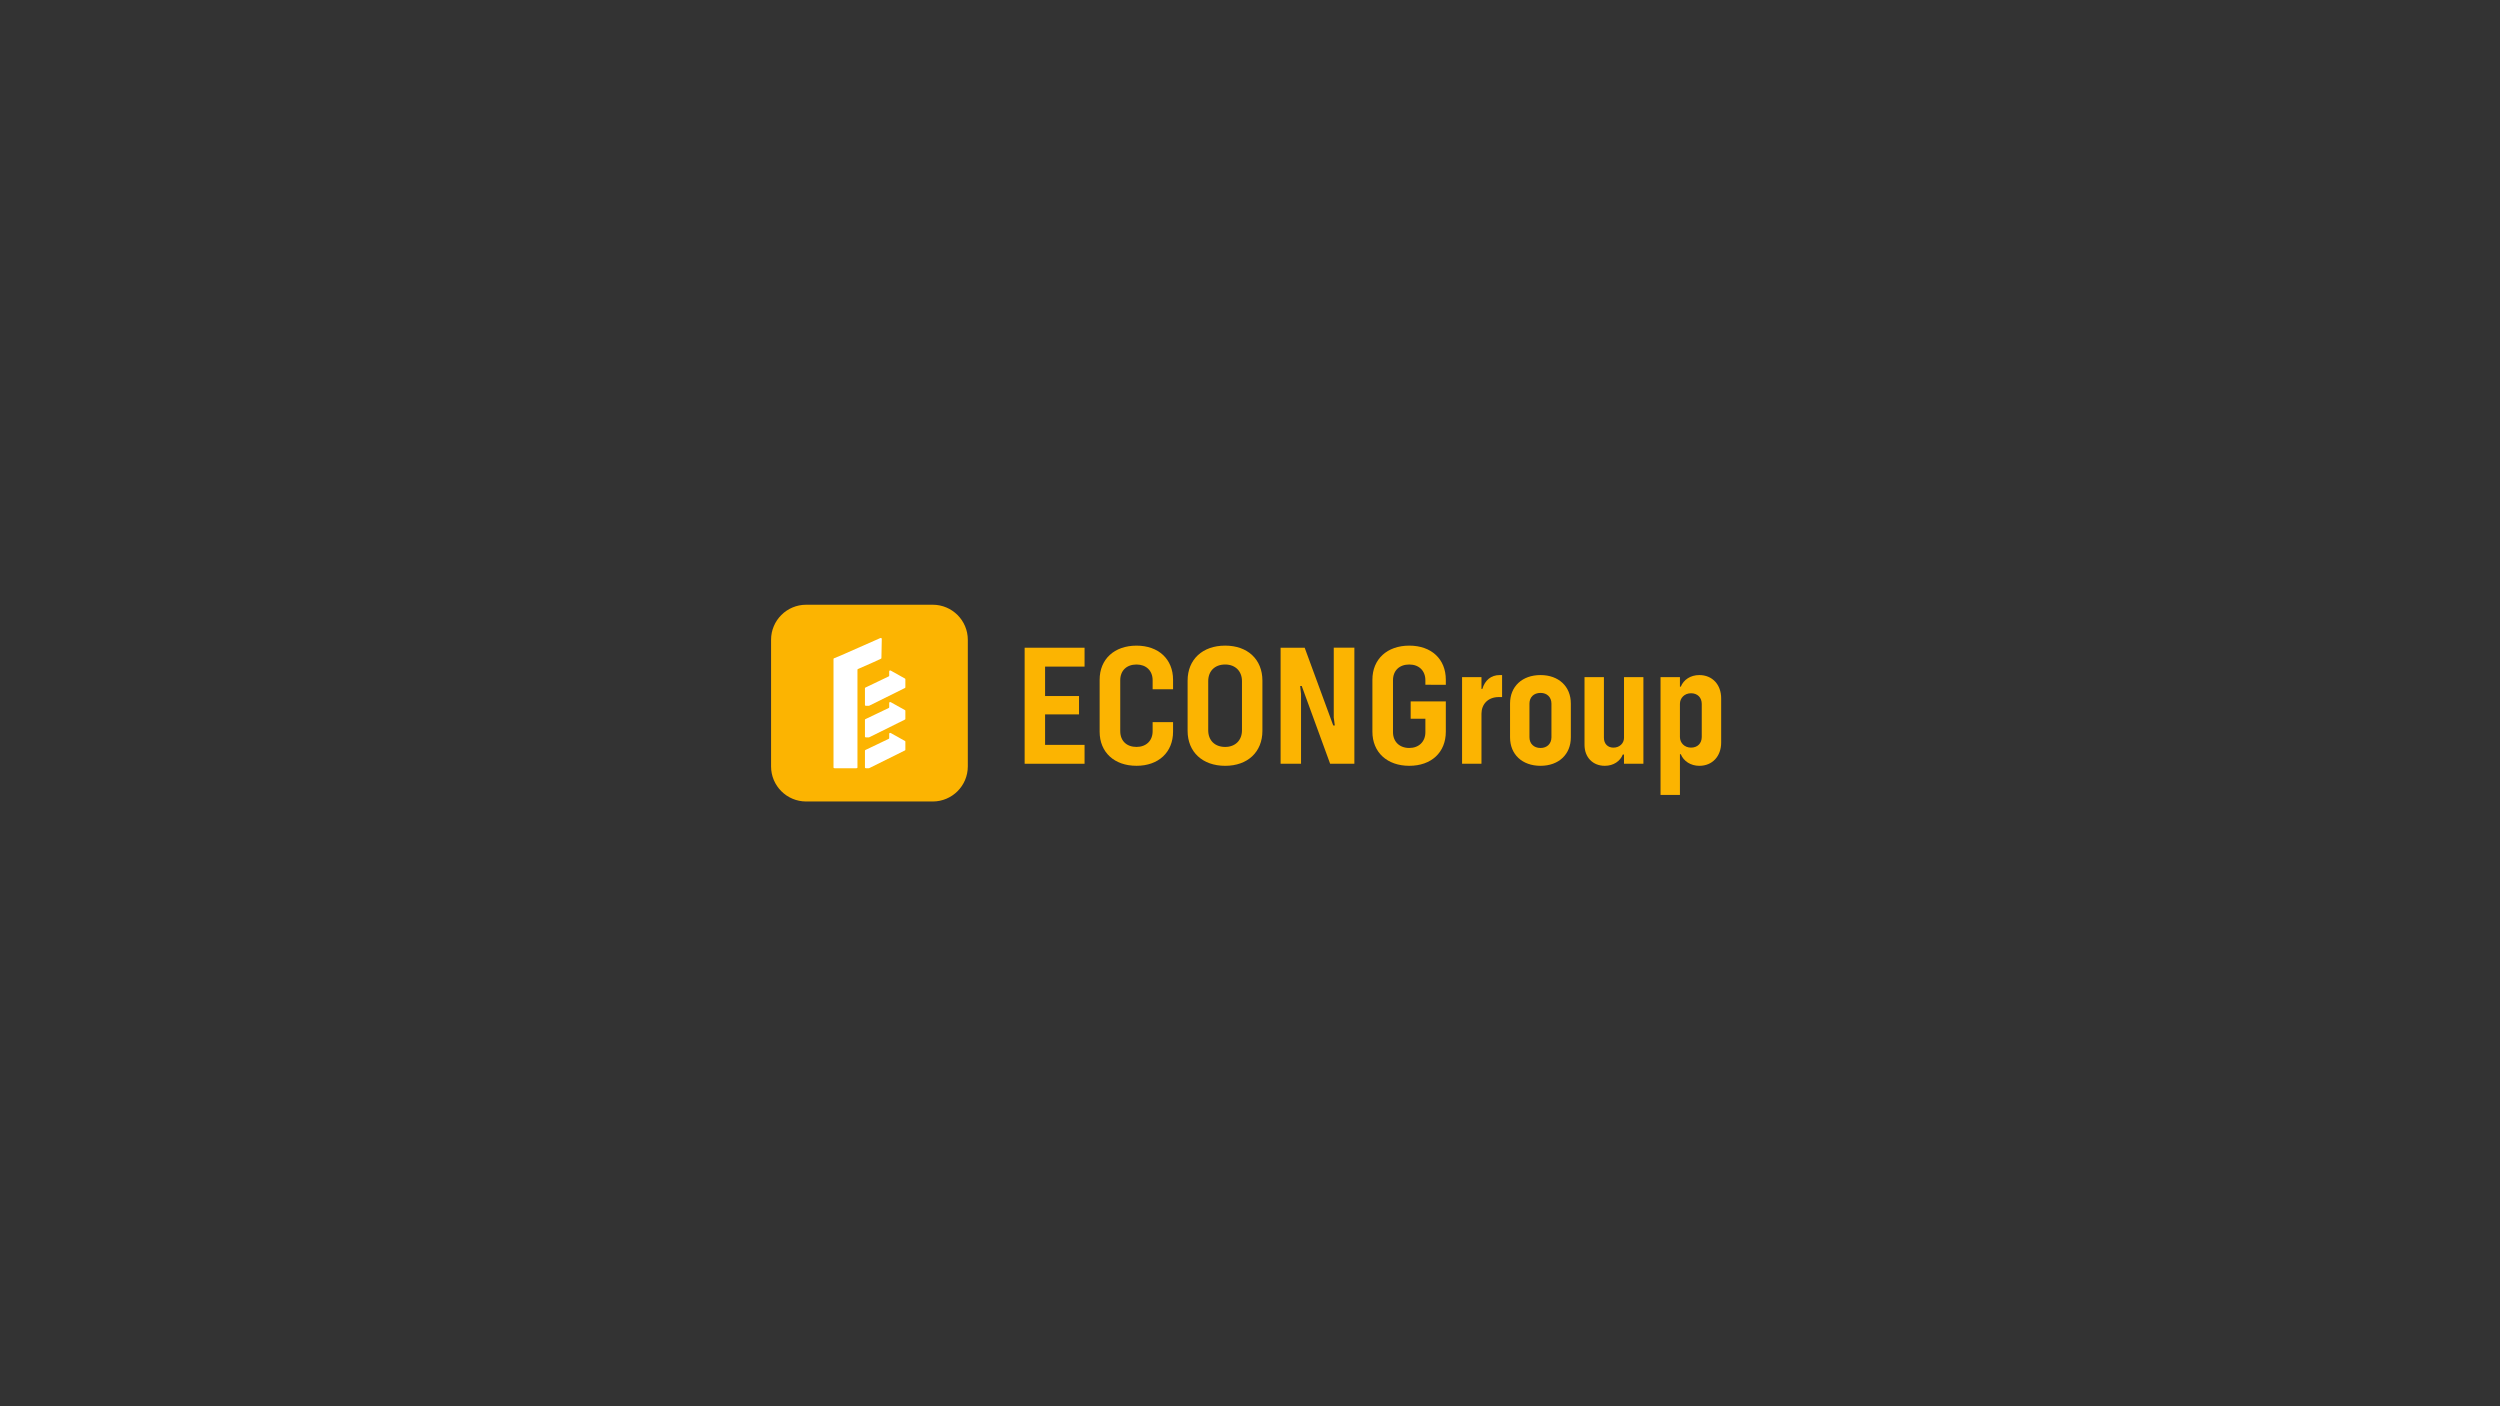 <?xml version="1.0" encoding="utf-8"?>
<!-- Generator: Adobe Illustrator 25.0.0, SVG Export Plug-In . SVG Version: 6.00 Build 0)  -->
<svg version="1.1" id="Layer_1" xmlns="http://www.w3.org/2000/svg" xmlns:xlink="http://www.w3.org/1999/xlink" x="0px" y="0px"
	 viewBox="0 0 1920 1080" style="enable-background:new 0 0 1920 1080;" xml:space="preserve">
<rect x="0" y="0" width="1920" height="1080" fill="#333333" stroke="none"/>
<style type="text/css">
	.st0{fill:#FCB401;}
	.st1{fill:#FFFFFF;}
</style>
<g>
	<path class="st0" d="M802.62,511.94v22.61h26.07v14.1h-26.07v23.41h30.32v14.5h-46.02v-89.11h46.02v14.5H802.62z"/>
	<path class="st0" d="M844.52,561.95v-39.9c0-15.83,11.3-26.2,28.33-26.2c16.89,0,28.06,10.37,28.06,26.2v7.31h-15.69v-6.92
		c0-7.45-5.05-12.1-12.37-12.1c-7.58,0-12.5,4.65-12.5,12.1v39.1c0,7.45,4.92,12.1,12.5,12.1c7.31,0,12.37-4.66,12.37-12.1v-6.92
		h15.69v7.31c0,15.83-11.17,26.2-28.06,26.2C855.82,588.15,844.52,577.77,844.52,561.95z"/>
	<path class="st0" d="M912.08,561.28v-38.57c0-16.23,11.44-26.87,28.86-26.87c17.29,0,28.59,10.64,28.59,26.87v38.57
		c0,16.23-11.3,26.87-28.59,26.87C923.52,588.15,912.08,577.51,912.08,561.28z M953.84,560.88v-37.77c0-7.71-5.19-12.77-12.9-12.77
		c-7.98,0-13.03,5.05-13.03,12.77v37.77c0,7.71,5.05,12.77,13.03,12.77C948.65,573.65,953.84,568.59,953.84,560.88z"/>
	<path class="st0" d="M983.5,497.44h18.49l21.94,59.71h1.2l-0.8-6.12v-53.6h15.83v89.11h-18.62l-21.81-59.71h-1.2l0.67,6.12v53.6
		H983.5V497.44z"/>
	<path class="st0" d="M1094.69,525.9v-3.46c0-7.31-4.92-12.1-12.37-12.1c-7.58,0-12.5,4.65-12.5,12.1v39.9
		c0,7.18,4.92,12.1,12.5,12.1c7.31,0,12.37-4.79,12.37-12.1v-10.37h-11.3v-13.3h27v23.27c0,15.96-11.17,26.2-28.06,26.2
		c-17.02,0-28.33-10.37-28.33-26.2v-39.9c0-15.83,11.3-26.2,28.33-26.2c16.89,0,28.06,10.24,28.06,26.2v3.86H1094.69z"/>
	<path class="st0" d="M1153.6,518.46v16.89h-2.53c-8.51,0-13.3,5.72-13.3,12.77v38.44h-14.9v-66.5h14.9v9.04h0.67
		c2-6.65,6.65-10.64,13.3-10.64H1153.6z"/>
	<path class="st0" d="M1159.72,566.33v-26.07c0-13.03,9.31-21.81,23.41-21.81c13.96,0,23.27,8.78,23.27,21.81v26.07
		c0,13.03-9.31,21.81-23.27,21.81C1169.03,588.15,1159.72,579.37,1159.72,566.33z M1191.51,566.2v-25.8c0-4.92-3.33-8.25-8.38-8.25
		c-5.19,0-8.51,3.32-8.51,8.25v25.8c0,4.92,3.33,8.25,8.51,8.25C1188.18,574.45,1191.51,571.12,1191.51,566.2z"/>
	<path class="st0" d="M1262.13,520.05v66.5h-14.9v-7.05h-0.93c-2,5.05-7.05,8.64-13.83,8.64c-9.18,0-15.56-6.52-15.56-16.09v-52
		h14.9v46.55c0,4.65,2.93,7.58,7.32,7.58c4.79,0,8.11-3.46,8.11-7.45v-46.68H1262.13z"/>
	<path class="st0" d="M1321.85,536.28v34.05c0,10.51-6.78,17.82-16.76,17.82c-6.65,0-12.1-3.59-14.23-8.91h-0.67v31.25h-14.9v-90.44
		h14.9v7.31h0.67c2.13-5.32,7.45-8.91,14.23-8.91C1315.06,518.46,1321.85,525.77,1321.85,536.28z M1306.95,540.67
		c0-5.05-3.33-8.25-8.25-8.25c-5.05,0-8.51,3.72-8.51,8.11v25.54c0,4.39,3.46,8.11,8.51,8.11c4.92,0,8.25-3.19,8.25-8.25V540.67z"/>
</g>
<path class="st0" d="M716.35,615.54h-97.24c-14.87,0-26.93-12.06-26.93-26.93v-97.24c0-14.87,12.06-26.93,26.93-26.93h97.24
	c14.87,0,26.93,12.06,26.93,26.93v97.24C743.27,603.49,731.22,615.54,716.35,615.54z"/>
<g>
	<path class="st1" d="M671.99,491.84l-5.24,2.31l-5.24,2.31l-5.24,2.31l-5.24,2.31l-5.24,2.31l-5.24,2.17
		c-0.26,0.11-0.41,0.31-0.41,0.53v83.32c0,0.33,0.36,0.6,0.8,0.6h16.79c0.44,0,0.8-0.27,0.8-0.6v-75.08c0-0.21,0.15-0.41,0.4-0.52
		l1.3-0.57l5.24-2.31l5.24-2.31l5.84-2.71c0.23-0.11,0.38-0.3,0.38-0.51l0.28-14.81c0.01-0.47-0.67-0.77-1.21-0.53L671.99,491.84z"
		/>
	<path class="st1" d="M684.13,515.03c-0.51-0.29-1.22,0-1.22,0.49v2.29v1.15c0,0.21-0.14,0.41-0.37,0.52l-17.89,8.56
		c-0.23,0.11-0.37,0.3-0.37,0.52v12.92c0,0.33,0.35,0.6,0.77,0.6h2.11c0.15,0,0.29-0.03,0.41-0.09l27.39-13.59
		c0.22-0.11,0.36-0.3,0.36-0.51v-3.13v-3.15c0-0.2-0.12-0.38-0.32-0.49L684.13,515.03z"/>
	<path class="st1" d="M684.13,539.29c-0.51-0.29-1.22,0-1.22,0.49v2.29v1.15c0,0.21-0.14,0.41-0.37,0.52l-17.89,8.56
		c-0.23,0.11-0.37,0.3-0.37,0.52v12.92c0,0.33,0.35,0.6,0.77,0.6h2.11c0.15,0,0.29-0.03,0.41-0.09l27.39-13.59
		c0.22-0.11,0.36-0.3,0.36-0.51V549v-3.15c0-0.2-0.12-0.38-0.32-0.49L684.13,539.29z"/>
	<path class="st1" d="M684.13,562.98c-0.51-0.29-1.22,0-1.22,0.49v2.29v1.15c0,0.21-0.14,0.41-0.37,0.52l-17.89,8.56
		c-0.23,0.11-0.37,0.3-0.37,0.52v12.92c0,0.33,0.35,0.6,0.77,0.6h2.11c0.15,0,0.29-0.03,0.41-0.09l27.39-13.59
		c0.22-0.11,0.36-0.3,0.36-0.51v-3.13v-3.15c0-0.2-0.12-0.38-0.32-0.49L684.13,562.98z"/>
</g>
</svg>
